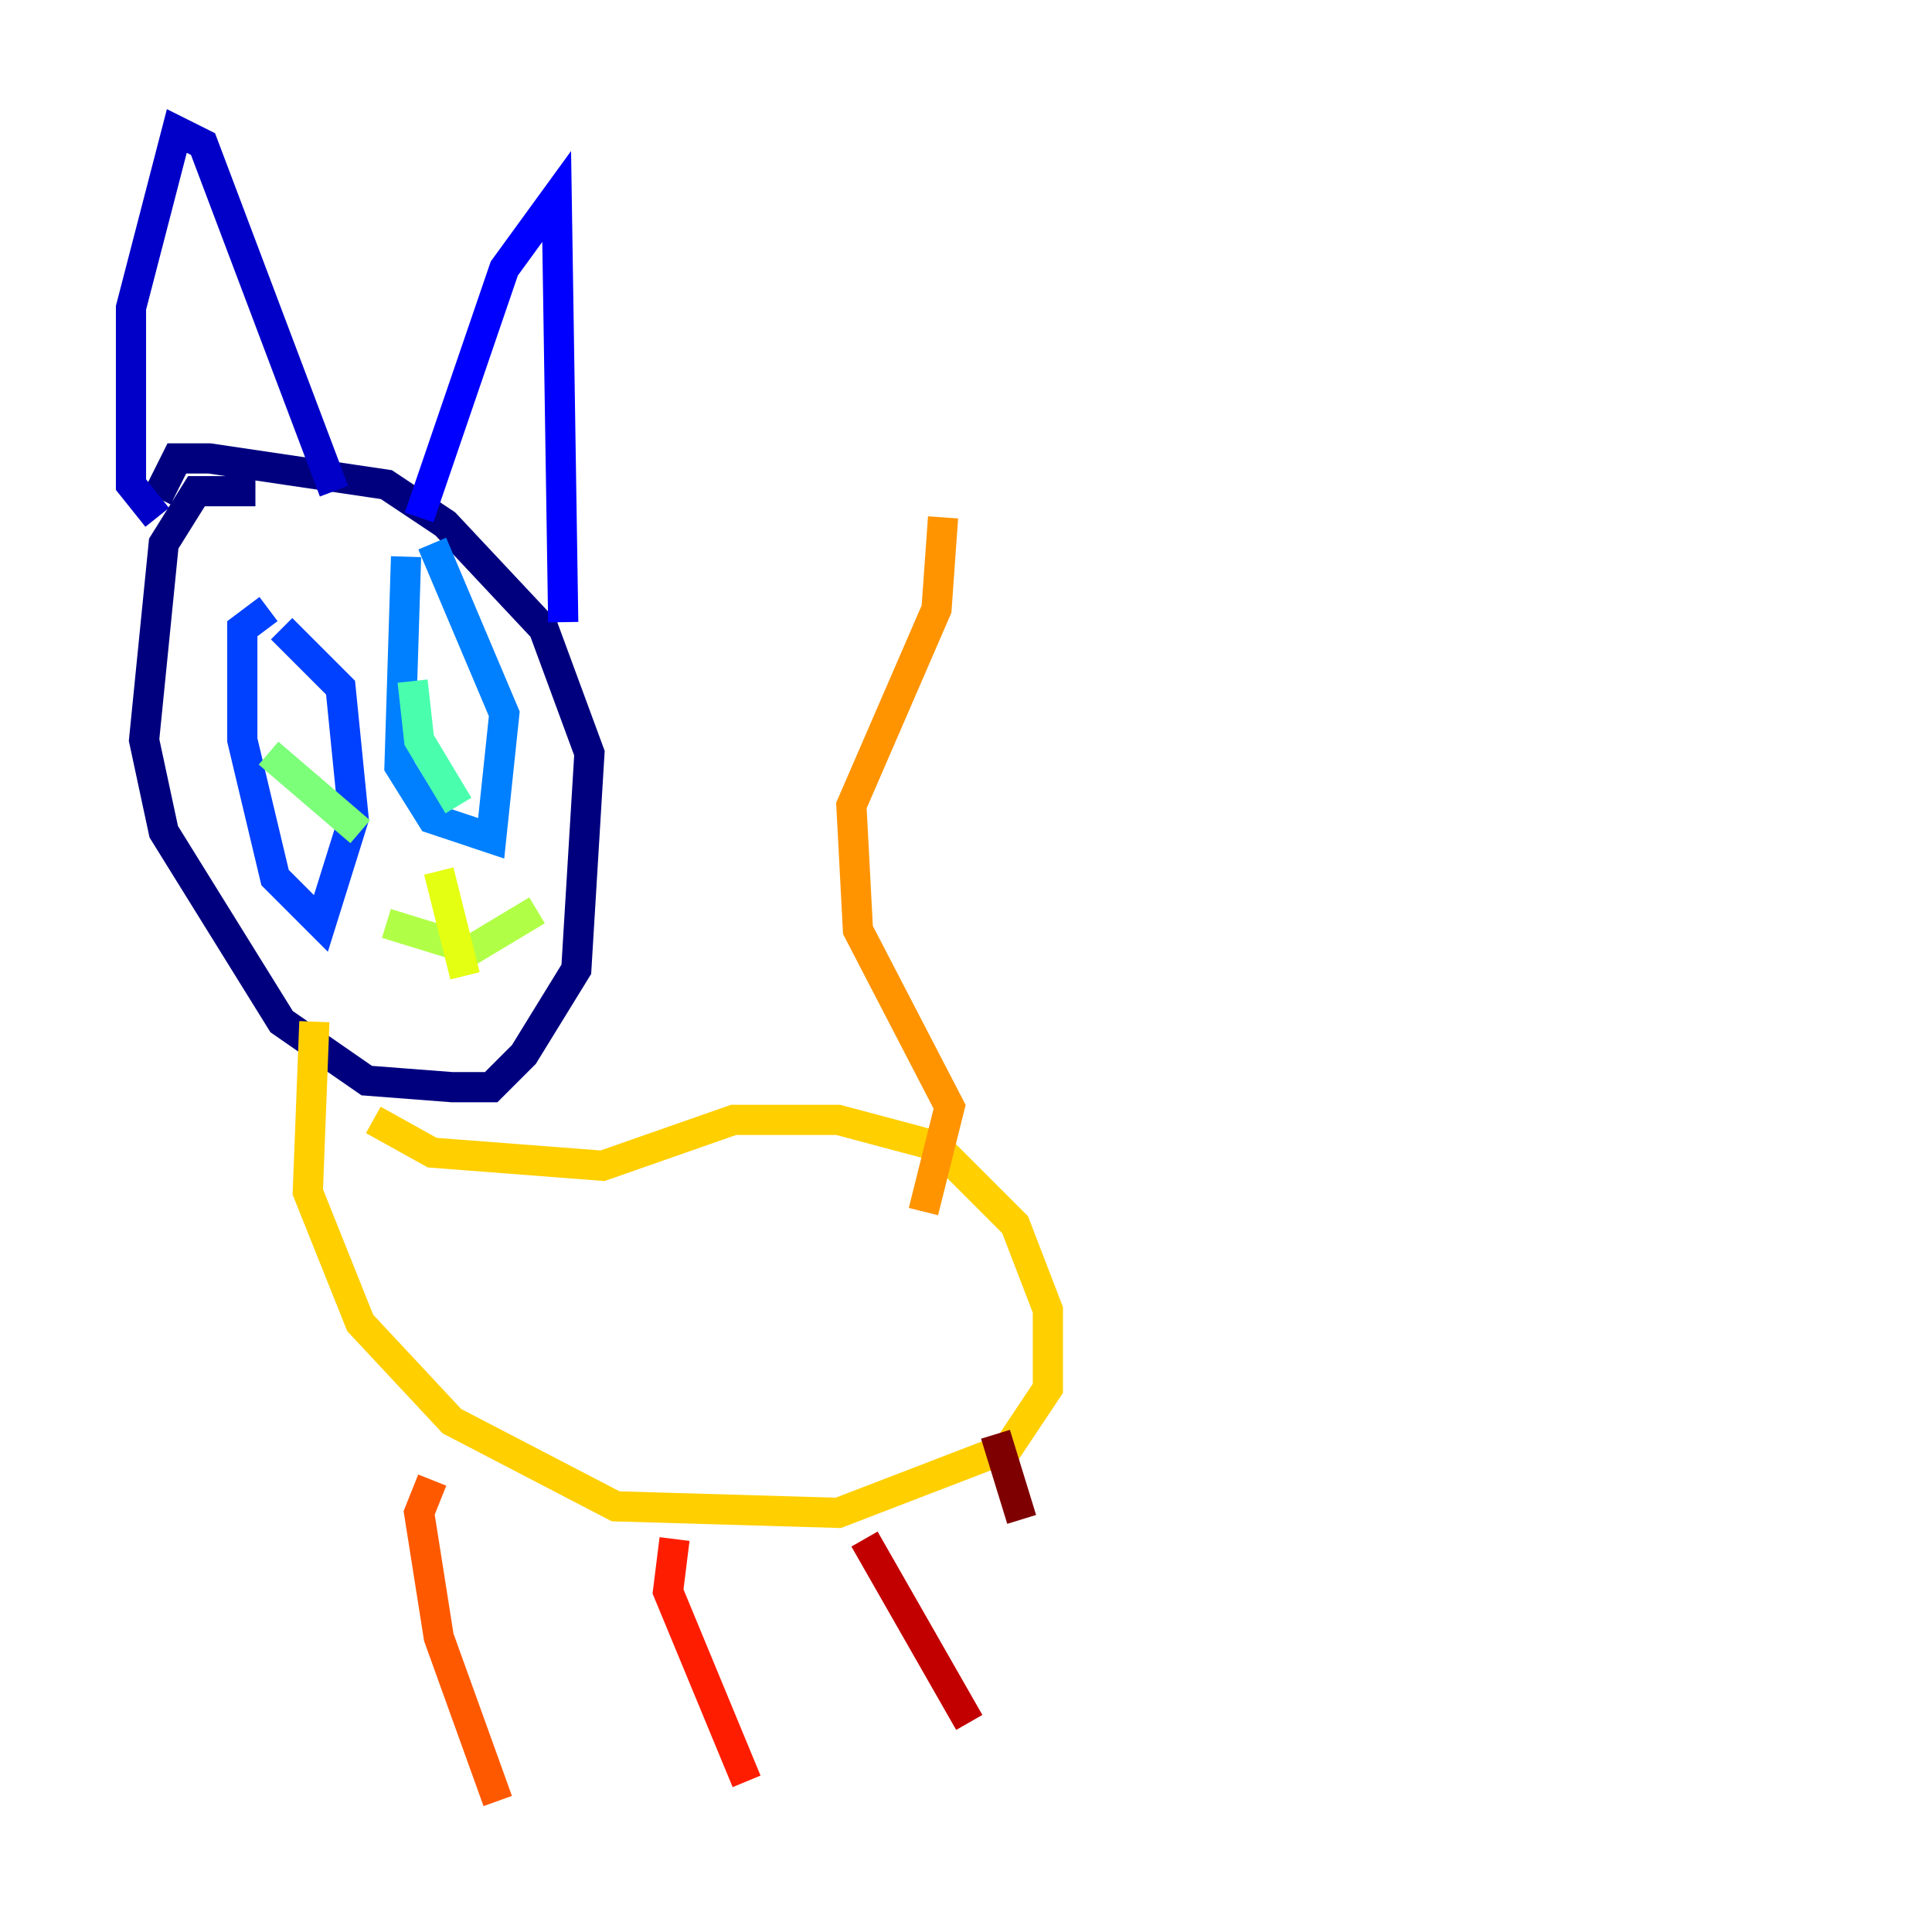 <?xml version="1.0" encoding="utf-8" ?>
<svg baseProfile="tiny" height="128" version="1.2" viewBox="0,0,128,128" width="128" xmlns="http://www.w3.org/2000/svg" xmlns:ev="http://www.w3.org/2001/xml-events" xmlns:xlink="http://www.w3.org/1999/xlink"><defs /><polyline fill="none" points="16.922,32.542 13.017,32.542 10.848,36.014 9.546,49.031 10.848,55.105 18.658,67.688 24.298,71.593 29.939,72.027 32.542,72.027 34.712,69.858 38.183,64.217 39.051,49.898 36.014,41.654 29.505,34.712 25.6,32.108 13.885,30.373 11.715,30.373 10.414,32.976" stroke="#00007f" stroke-width="2" /><polyline fill="none" points="10.414,34.278 8.678,32.108 8.678,20.393 11.715,8.678 13.451,9.546 22.129,32.542" stroke="#0000c8" stroke-width="2" /><polyline fill="none" points="27.77,34.278 33.41,17.79 36.881,13.017 37.315,41.22" stroke="#0000ff" stroke-width="2" /><polyline fill="none" points="17.79,40.352 16.054,41.654 16.054,49.031 18.224,58.142 21.261,61.18 23.43,54.237 22.563,45.559 18.658,41.654" stroke="#0040ff" stroke-width="2" /><polyline fill="none" points="26.902,36.881 26.468,50.766 28.637,54.237 32.542,55.539 33.41,47.295 28.637,36.014" stroke="#0080ff" stroke-width="2" /><polyline fill="none" points="32.542,40.786 32.542,40.786" stroke="#00c0ff" stroke-width="2" /><polyline fill="none" points="17.79,49.031 17.79,49.031" stroke="#15ffe1" stroke-width="2" /><polyline fill="none" points="27.336,45.125 27.77,49.031 30.373,53.37" stroke="#49ffad" stroke-width="2" /><polyline fill="none" points="17.79,49.898 23.864,55.105" stroke="#7cff79" stroke-width="2" /><polyline fill="none" points="25.6,61.18 31.241,62.915 35.58,60.312" stroke="#b0ff46" stroke-width="2" /><polyline fill="none" points="29.071,57.709 30.807,64.651" stroke="#e4ff12" stroke-width="2" /><polyline fill="none" points="24.732,74.197 28.637,76.366 39.919,77.234 48.597,74.197 55.539,74.197 62.047,75.932 67.254,81.139 69.424,86.78 69.424,91.986 66.82,95.891 55.539,100.231 40.786,99.797 29.939,94.156 23.864,87.647 20.393,78.969 20.827,67.688" stroke="#ffcf00" stroke-width="2" /><polyline fill="none" points="61.18,80.271 62.915,73.329 56.841,61.614 56.407,53.37 62.047,40.352 62.481,34.278" stroke="#ff9400" stroke-width="2" /><polyline fill="none" points="28.637,98.061 27.77,100.231 29.071,108.475 32.976,119.322" stroke="#ff5900" stroke-width="2" /><polyline fill="none" points="44.691,101.966 44.258,105.437 49.464,118.02" stroke="#ff1d00" stroke-width="2" /><polyline fill="none" points="57.275,101.966 64.217,114.115" stroke="#c30000" stroke-width="2" /><polyline fill="none" points="65.953,95.024 67.688,100.664" stroke="#7f0000" stroke-width="2" /></svg>